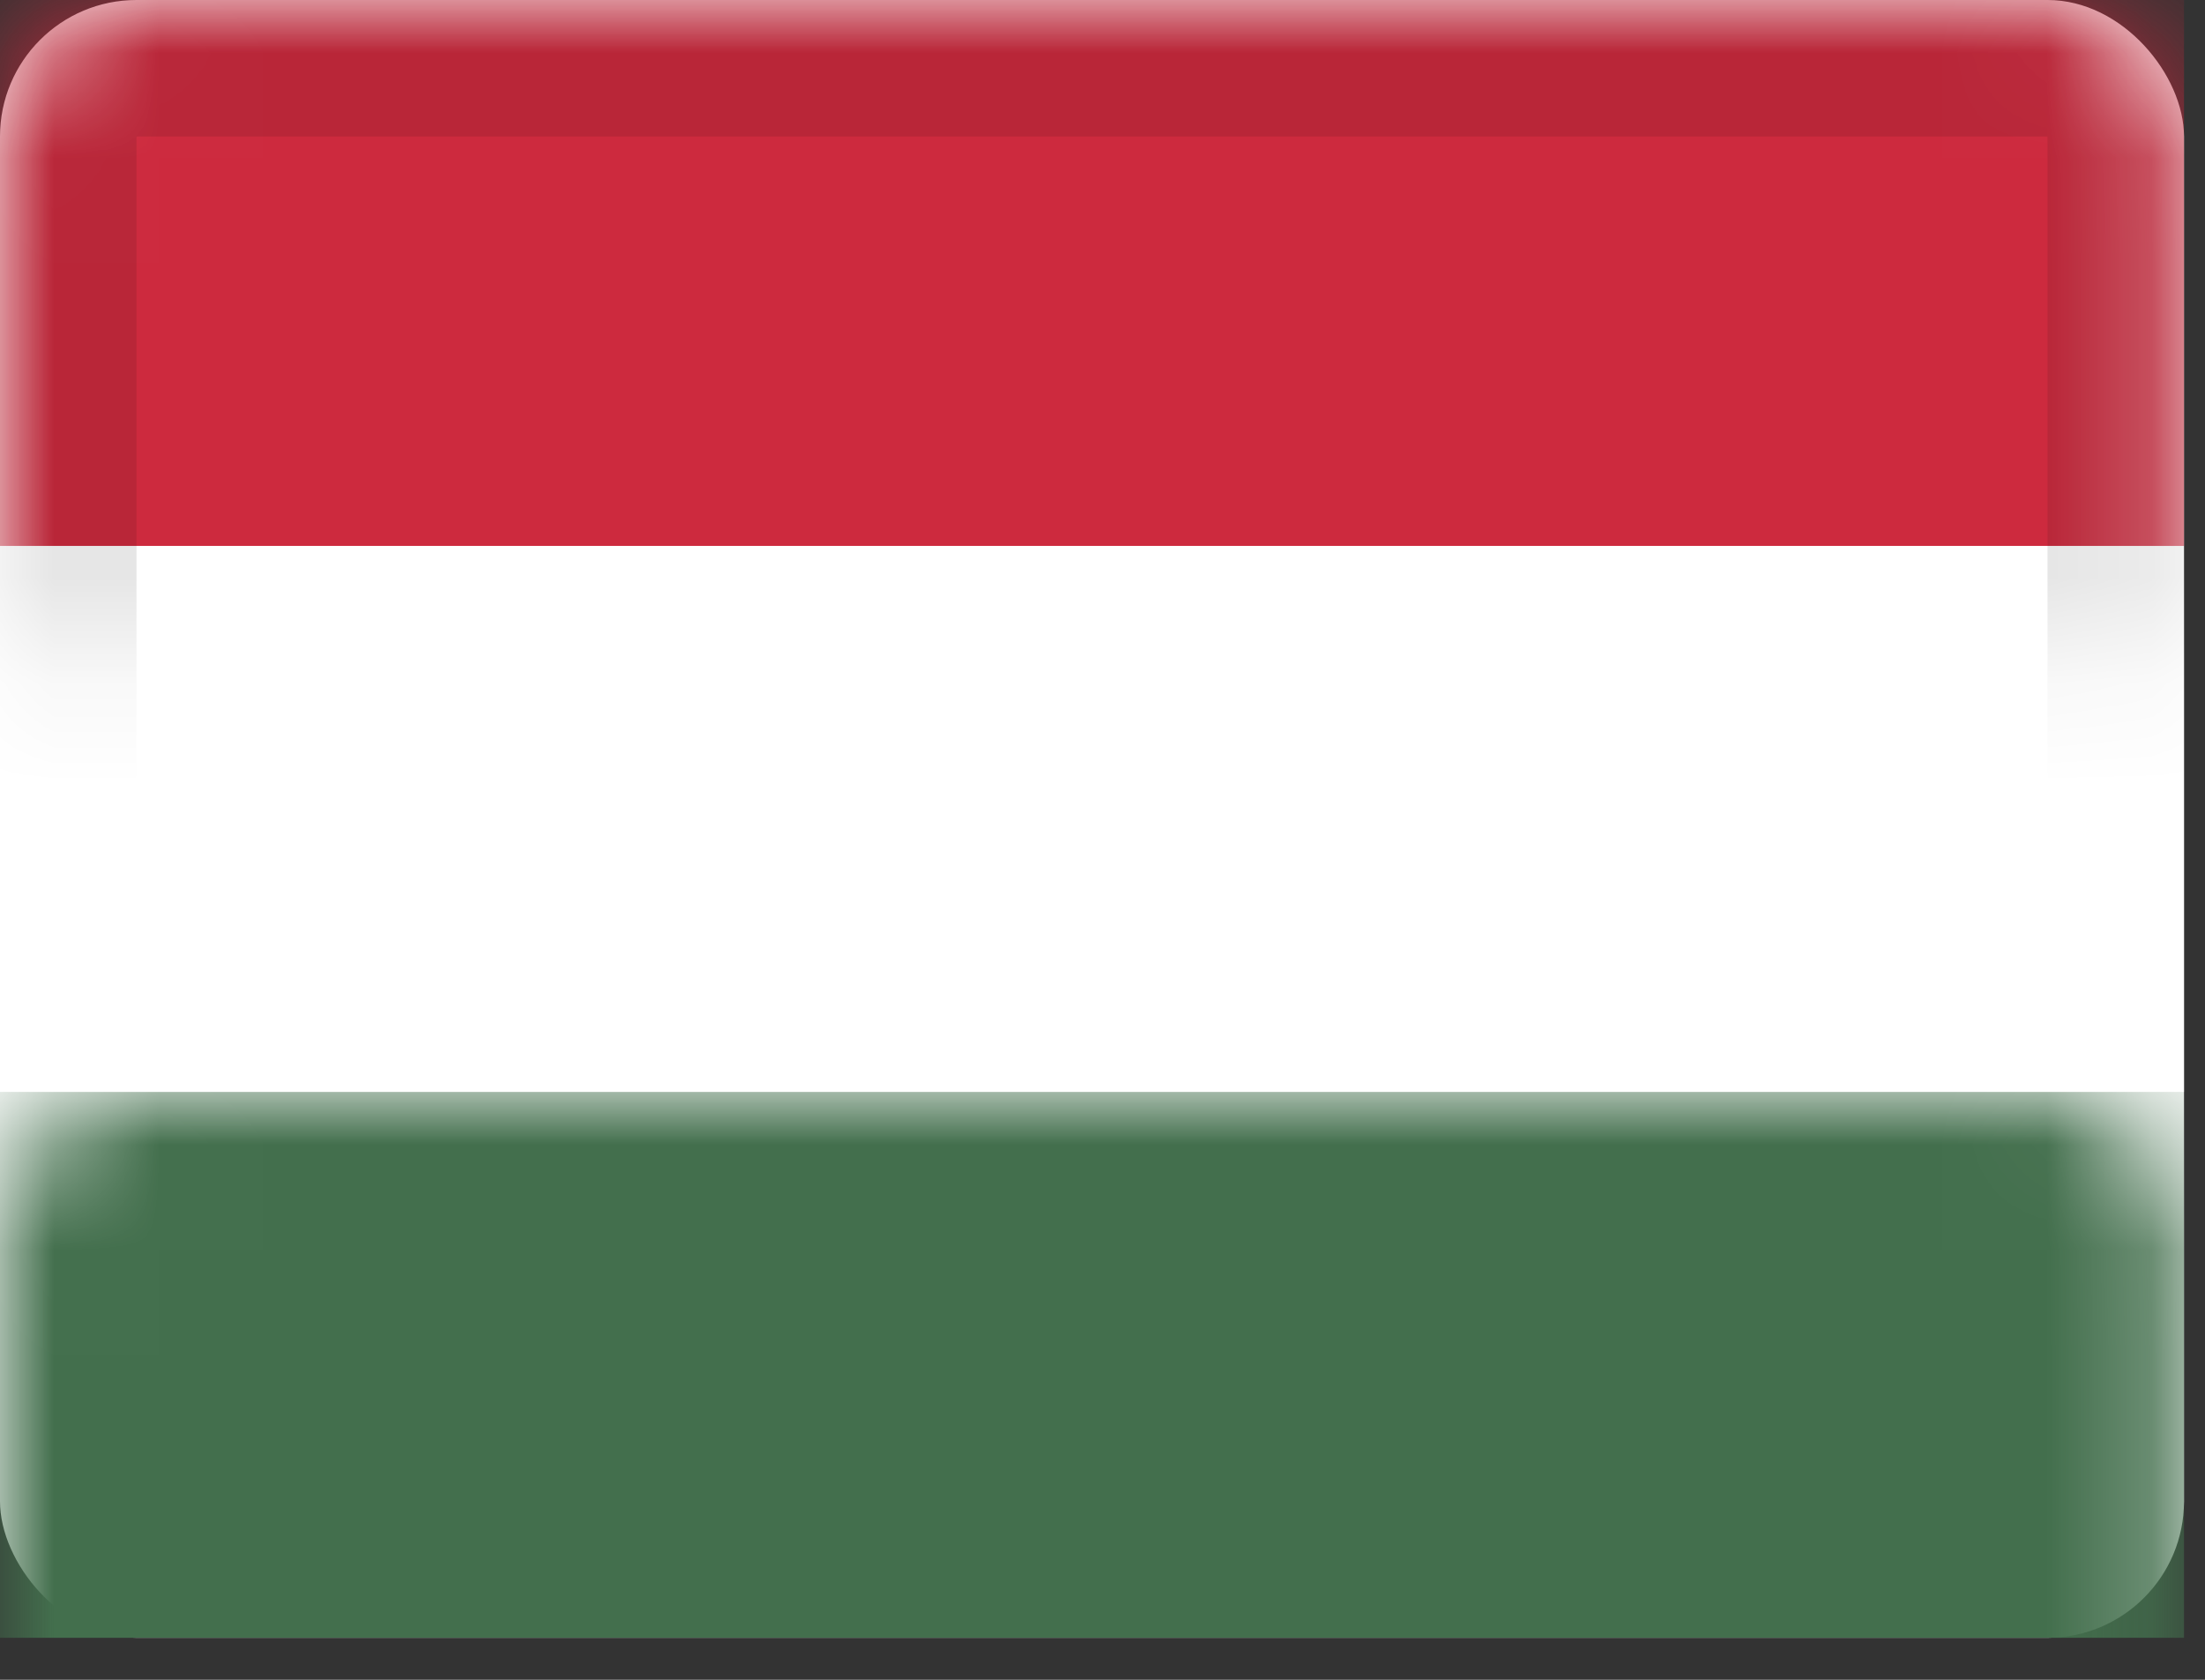 <?xml version="1.0" encoding="UTF-8"?>
<svg width="21px" height="16px" viewBox="0 0 21 16" version="1.1" xmlns="http://www.w3.org/2000/svg" xmlns:xlink="http://www.w3.org/1999/xlink">
    <rect x="0" y="0" width="21" height="16" fill="#333333" stroke="none"/>
    <!-- Generator: Sketch 50.2 (55047) - http://www.bohemiancoding.com/sketch -->
    <title>HU</title>
    <desc>Created with Sketch.</desc>
    <defs>
        <rect id="path-1" x="0" y="0" width="20.8" height="15.6" rx="1.3"></rect>
    </defs>
    <g id="Page-3" stroke="none" stroke-width="1" fill="none" fill-rule="evenodd">
        <g id="inspect_lakasok_dialog" transform="translate(-1127, -16)">
            <g id="MENÜ">
                <g id="menu_secondary">
                    <g id="NYELV" transform="translate(1127, 16)">
                        <g id="HU">
                            <g id="Hungary">
                                <mask id="mask-2" fill="white">
                                    <use xlink:href="#path-1"></use>
                                </mask>
                                <use id="Rectangle-77" fill="#FFFFFF" xlink:href="#path-1"></use>
                                <rect id="Rectangle-74" fill="#436F4D" mask="url(#mask-2)" x="0" y="10.4" width="20.8" height="5.2"></rect>
                                <rect id="Rectangle-77" fill="#CD2A3E" mask="url(#mask-2)" x="0" y="0" width="20.8" height="5.2"></rect>
                                <rect id="Rectangle-78" fill="#FFFFFF" mask="url(#mask-2)" x="0" y="5.2" width="20.8" height="5.2"></rect>
                                <g id="Overlay" mask="url(#mask-2)" stroke="#000000" stroke-opacity="0.1">
                                    <g>
                                        <rect stroke-width="1.3" style="mix-blend-mode: multiply;" x="0.65" y="0.65" width="19.5" height="14.3"></rect>
                                    </g>
                                </g>
                            </g>
                        </g>
                    </g>
                </g>
            </g>
        </g>
    </g>
</svg>